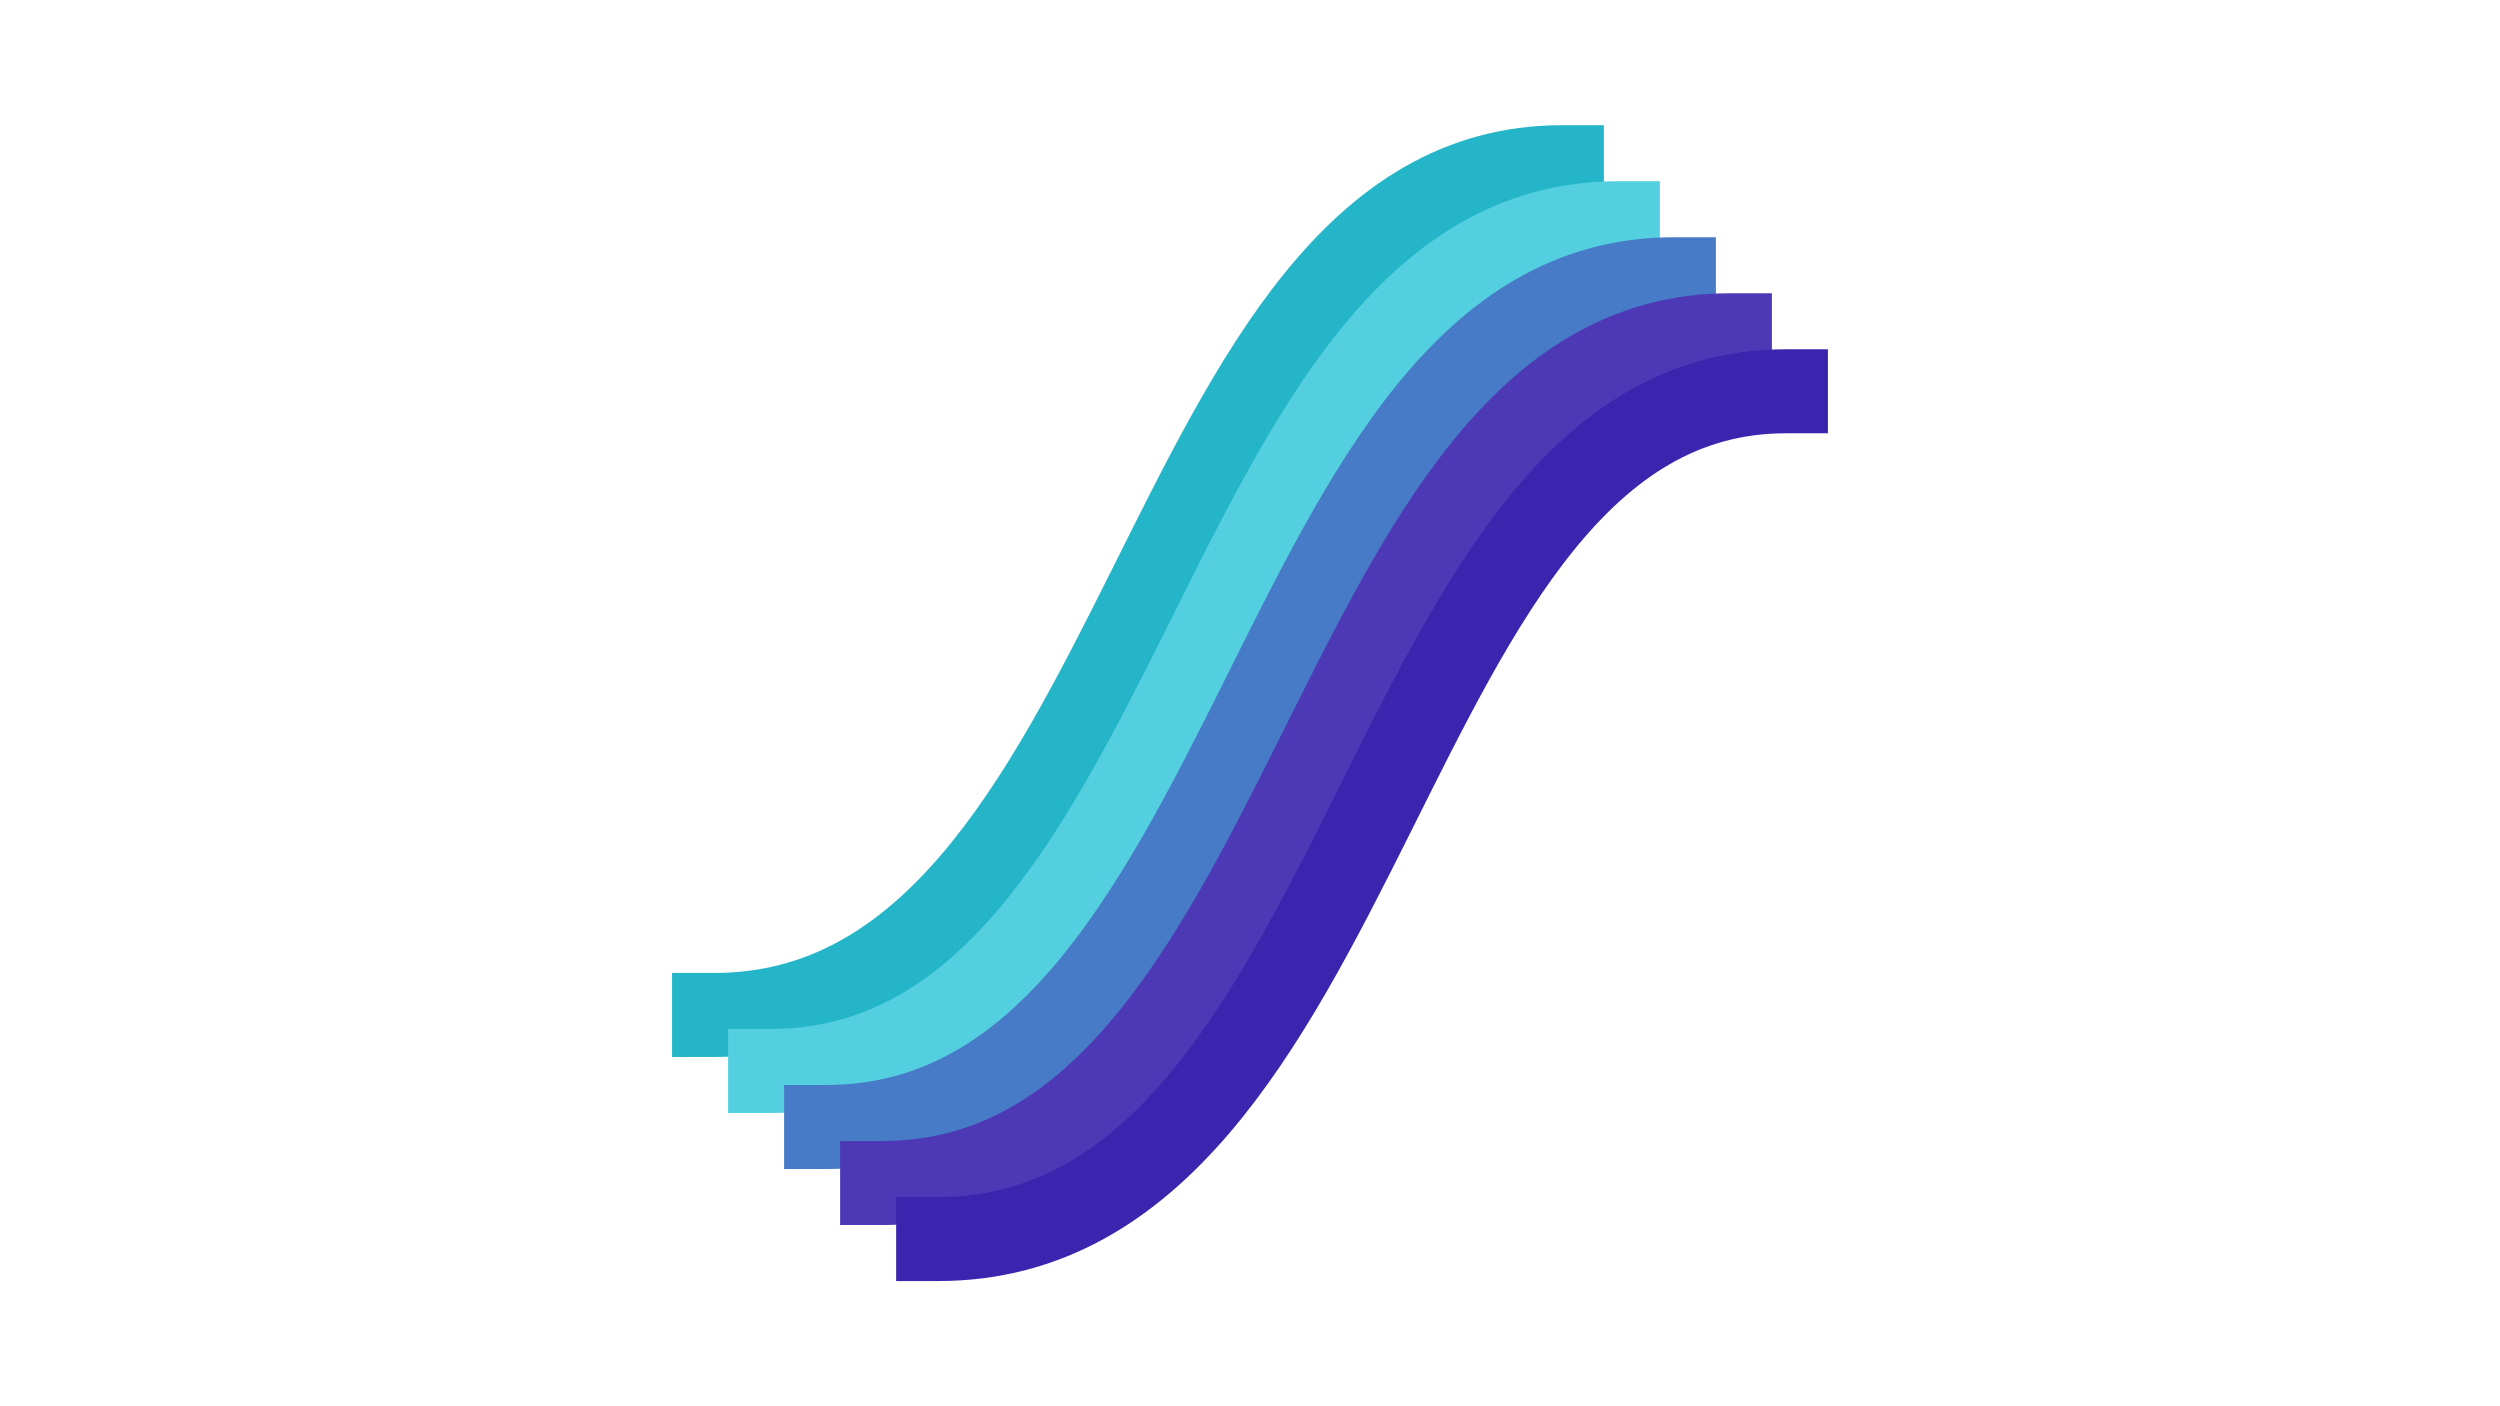 <svg version="1.1" viewBox="0.0 0.0 960.0 540.0" fill="none" stroke="none" stroke-linecap="square" stroke-miterlimit="10" xmlns:xlink="http://www.w3.org/1999/xlink" xmlns="http://www.w3.org/2000/svg"><rect x="0.0" y="0.0" width="960.0" height="540.0" fill="#333333" stroke="none"/><clipPath id="g3643e4bfb59_0_0.0"><path d="m0 0l960.0 0l0 540.0l-960.0 0l0 -540.0z" clip-rule="nonzero"/></clipPath><g clip-path="url(#g3643e4bfb59_0_0.0)"><path fill="#ffffff" d="m0 0l960.0 0l0 540.0l-960.0 0z" fill-rule="evenodd"/><path fill="#000000" fill-opacity="0.0" d="m274.211 389.747c83.332 0 125.972 -81.384 166.664 -162.768c40.692 -81.384 79.435 -162.768 158.871 -162.768" fill-rule="evenodd"/><path stroke="#25b5c8" stroke-width="32.265" stroke-linejoin="round" stroke-linecap="butt" d="m274.211 389.747c83.332 0 125.972 -81.384 166.664 -162.768c40.692 -81.384 79.435 -162.768 158.871 -162.768" fill-rule="evenodd"/><path fill="#000000" fill-opacity="0.0" d="m295.722 411.257c83.332 0 125.972 -81.384 166.664 -162.768c40.692 -81.384 79.436 -162.768 158.871 -162.768" fill-rule="evenodd"/><path stroke="#53cfdf" stroke-width="32.265" stroke-linejoin="round" stroke-linecap="butt" d="m295.722 411.257c83.332 0 125.972 -81.384 166.664 -162.768c40.692 -81.384 79.436 -162.768 158.871 -162.768" fill-rule="evenodd"/><path fill="#000000" fill-opacity="0.0" d="m317.232 432.768c83.332 0 125.972 -81.384 166.664 -162.768c40.692 -81.384 79.435 -162.768 158.871 -162.768" fill-rule="evenodd"/><path stroke="#477ac7" stroke-width="32.265" stroke-linejoin="round" stroke-linecap="butt" d="m317.232 432.768c83.332 0 125.972 -81.384 166.664 -162.768c40.692 -81.384 79.435 -162.768 158.871 -162.768" fill-rule="evenodd"/><path fill="#000000" fill-opacity="0.0" d="m338.743 454.278c83.332 0 125.972 -81.384 166.664 -162.768c40.692 -81.384 79.436 -162.768 158.871 -162.768" fill-rule="evenodd"/><path stroke="#4d39b5" stroke-width="32.265" stroke-linejoin="round" stroke-linecap="butt" d="m338.743 454.278c83.332 0 125.972 -81.384 166.664 -162.768c40.692 -81.384 79.436 -162.768 158.871 -162.768" fill-rule="evenodd"/><path fill="#000000" fill-opacity="0.0" d="m360.253 475.788c83.332 0 125.972 -81.384 166.664 -162.768c40.692 -81.384 79.435 -162.768 158.871 -162.768" fill-rule="evenodd"/><path stroke="#3b25ae" stroke-width="32.265" stroke-linejoin="round" stroke-linecap="butt" d="m360.253 475.788c83.332 0 125.972 -81.384 166.664 -162.768c40.692 -81.384 79.435 -162.768 158.871 -162.768" fill-rule="evenodd"/></g></svg>